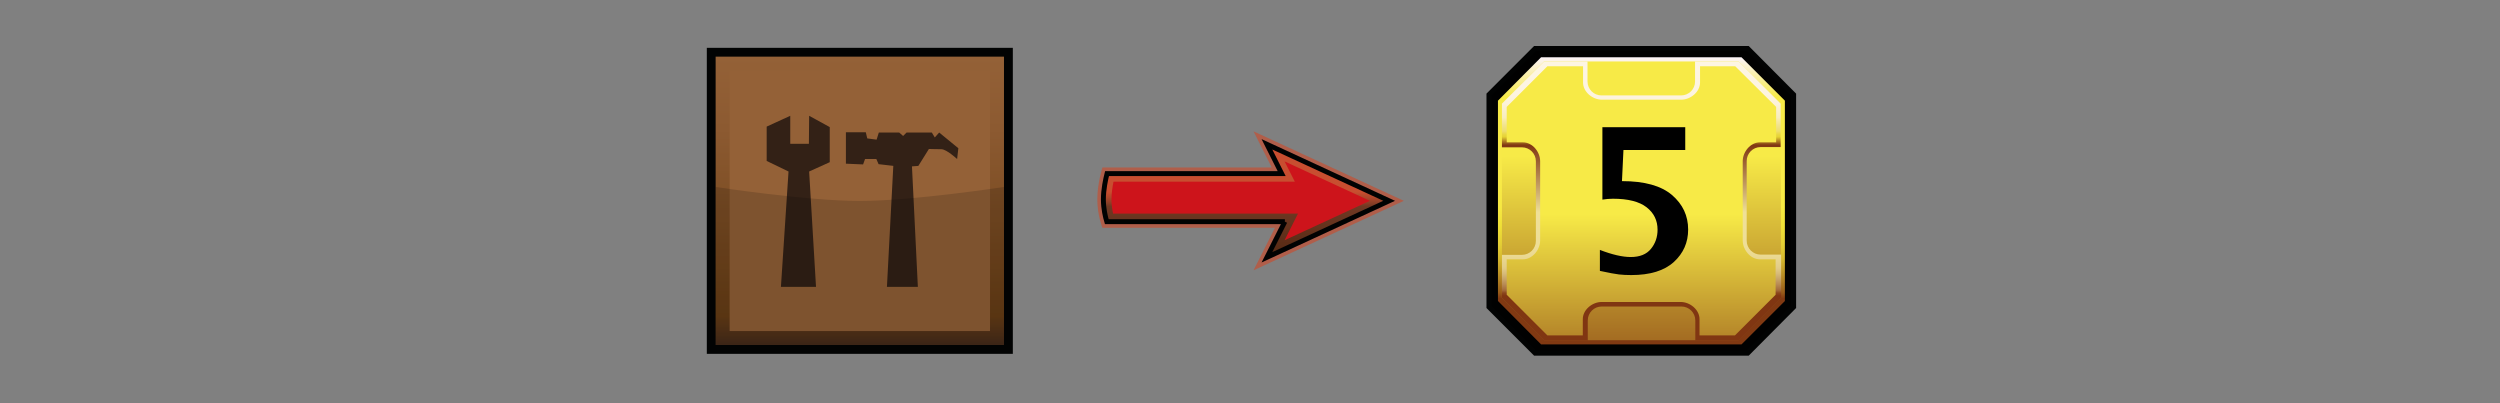 <?xml version="1.0" encoding="UTF-8"?><svg id="Layer" xmlns="http://www.w3.org/2000/svg" xmlns:xlink="http://www.w3.org/1999/xlink" viewBox="0 0 878.7 141.7"><rect x="0" y="0" width="878.7" height="141.7" fill="#808080" stroke="none"/><defs><style>.cls-1{fill:url(#linear-gradient-2);}.cls-2,.cls-3{fill:#020303;}.cls-4{fill:#332116;}.cls-5{fill:#fff;opacity:0;}.cls-6{fill:url(#linear-gradient-6);}.cls-7{fill:#946137;}.cls-8{fill:#010101;stroke:#020303;stroke-width:1.75px;}.cls-8,.cls-9{stroke-miterlimit:10;}.cls-3{opacity:.15;}.cls-3,.cls-10{isolation:isolate;}.cls-9{fill:none;stroke:#010202;stroke-width:1.73px;}.cls-11{fill:#cd141b;}.cls-12{fill:url(#linear-gradient-5);}.cls-13{fill:url(#linear-gradient-3);}.cls-14{fill:url(#linear-gradient);}.cls-10{fill:#e03d15;opacity:.5;}.cls-15{fill:url(#linear-gradient-4);}</style><linearGradient id="linear-gradient" x1="576.92" y1="156.2" x2="576.92" y2="55.26" gradientTransform="translate(0 -35.14)" gradientUnits="userSpaceOnUse"><stop offset=".16" stop-color="#813912"/><stop offset=".18" stop-color="#975a19"/><stop offset=".22" stop-color="#ae7d21"/><stop offset=".26" stop-color="#c39d27"/><stop offset=".3" stop-color="#d6b92e"/><stop offset=".35" stop-color="#e4cf35"/><stop offset=".41" stop-color="#efe036"/><stop offset=".48" stop-color="#f6e942"/><stop offset=".58" stop-color="#f8ea48"/><stop offset=".86" stop-color="#f7ea47"/><stop offset="1" stop-color="#fcf4f9"/></linearGradient><linearGradient id="linear-gradient-2" x1="576.92" y1="49.89" x2="576.92" y2="204.17" gradientTransform="translate(0 -35.14)" gradientUnits="userSpaceOnUse"><stop offset=".26" stop-color="#f7ea47"/><stop offset=".86" stop-color="#803612"/></linearGradient><linearGradient id="linear-gradient-3" x1="576.97" y1="154.8" x2="576.97" y2="56.75" gradientTransform="translate(0 -35.14)" gradientUnits="userSpaceOnUse"><stop offset=".16" stop-color="#803612"/><stop offset=".17" stop-color="#8b461e"/><stop offset=".18" stop-color="#a26a3b"/><stop offset=".2" stop-color="#b78954"/><stop offset=".22" stop-color="#c7a468"/><stop offset=".24" stop-color="#d7bb7a"/><stop offset=".26" stop-color="#e2cc88"/><stop offset=".3" stop-color="#ead891"/><stop offset=".34" stop-color="#eede97"/><stop offset=".46" stop-color="#efe097"/><stop offset=".7" stop-color="#803612"/><stop offset=".73" stop-color="#e6d234"/><stop offset=".74" stop-color="#ead848"/><stop offset=".75" stop-color="#eede6d"/><stop offset=".77" stop-color="#f1e38b"/><stop offset=".79" stop-color="#f7eaa9"/><stop offset=".8" stop-color="#f8edbf"/><stop offset=".83" stop-color="#faf0cf"/><stop offset=".85" stop-color="#fcf2da"/><stop offset=".89" stop-color="#fdf4e1"/><stop offset=".99" stop-color="#fdf5e3"/></linearGradient><linearGradient id="linear-gradient-4" x1="576.92" y1="71.14" x2="576.92" y2="222.46" gradientTransform="translate(0 -35.14)" gradientUnits="userSpaceOnUse"><stop offset=".26" stop-color="#f7ea47"/><stop offset=".77" stop-color="#803612"/></linearGradient><linearGradient id="linear-gradient-5" x1="438.04" y1="108.6" x2="438.04" y2="68.87" gradientTransform="translate(0 -18.14)" gradientUnits="userSpaceOnUse"><stop offset="0" stop-color="#542913"/><stop offset=".45" stop-color="#542913" stop-opacity=".7"/><stop offset=".58" stop-color="#e03d15" stop-opacity=".5"/><stop offset="1" stop-color="#e03d15" stop-opacity=".5"/></linearGradient><linearGradient id="linear-gradient-6" x1="-638.98" y1="-1148.71" x2="-567.3" y2="-1077.05" gradientTransform="translate(-58.23 -1142.82) rotate(-45) scale(1 -1)" gradientUnits="userSpaceOnUse"><stop offset="0" stop-color="#452b1a"/><stop offset=".05" stop-color="#583519"/><stop offset=".1" stop-color="#683e15"/><stop offset=".32" stop-color="#76481e"/><stop offset=".75" stop-color="#8c5a31"/><stop offset="1" stop-color="#946137"/></linearGradient></defs><rect class="cls-5" width="878.7" height="141.7"/><g id="mln"><polygon id="obram_czarne" class="cls-8" points="539.56 17.05 523.34 33.27 523.34 107.9 539.56 124.13 614.28 124.13 630.42 107.9 630.42 33.27 614.28 17.05 539.56 17.05"/><polygon id="obram_zolte" class="cls-14" points="541.67 20.12 526.5 35.38 526.5 105.8 541.67 121.06 612.09 121.06 627.35 105.8 627.35 35.38 612.09 20.12 541.67 20.12"/><polygon id="tlo_wew" class="cls-1" points="542.72 21.61 527.9 36.43 527.9 104.75 542.72 119.57 611.12 119.57 625.95 104.75 625.95 36.43 611.12 21.61 542.72 21.61"/><path id="obram_skosne" class="cls-13" d="M618.84,89.49c-2.72,0-4.91-2.19-4.91-4.91v-27.98c0-2.72,2.19-4.91,4.91-4.91h7.02v-15.26l-14.73-14.82h-15.35v7.02c0,2.72-2.19,4.91-4.91,4.91h-27.98c-2.72,0-4.91-2.19-4.91-4.91v-7.02h-15.26l-14.82,14.82v15.35h7.02c2.72,0,4.91,2.19,4.91,4.91v27.98c0,2.72-2.19,4.91-4.91,4.91h-7.02v15.26l14.82,14.82h15.35v-7.02c0-2.72,2.19-4.91,4.91-4.91h27.98c2.72,0,4.91,2.19,4.91,4.91v7.02h15.35l14.82-14.82v-15.35h-7.19Z"/><path id="tlo_zew" class="cls-15" d="M618.58,91.15c-3.33,0-6.05-3.33-6.05-6.66v-27.8c0-3.33,2.72-6.66,6.05-6.66h5.7v-12.45l-14.38-14.29h-12.37v5.7c0,3.33-3.33,6.05-6.66,6.05h-27.8c-3.33,0-6.66-2.72-6.66-6.05v-5.7h-12.54l-14.29,14.29v12.45h5.7c3.33,0,6.05,3.33,6.05,6.66v27.8c0,3.33-2.72,6.66-6.05,6.66h-5.7v12.45l14.29,14.29h12.45v-5.7c0-3.33,3.33-6.05,6.66-6.05h27.71c3.33,0,6.66,2.72,6.66,6.05v5.7h12.45l14.29-14.29v-12.45h-5.52Z"/></g><path d="M562.33,95.21v-7.37c4.32,1.67,7.94,2.5,10.84,2.5,3.18,0,5.55-.96,7.1-2.86,1.55-1.9,2.33-4.15,2.33-6.74,0-3.26-1.29-5.89-3.86-7.89s-6.52-3-11.82-3c-1.24,0-2.47,.11-3.71,.31v-25.45h29.12v8.02h-21.72l-.52,10.93c7.9,0,13.75,1.62,17.56,4.87s5.7,7.3,5.7,12.16c0,4.53-1.67,8.32-5.03,11.39-3.36,3.07-8.35,4.6-14.97,4.6-1.6,0-3.04-.07-4.33-.22s-3.53-.56-6.7-1.25h.02Z"/><g id="arrow"><path class="cls-10" d="M493.41,70.58l-52.81-24.41,6.39,12.69h-59.52s-1.79,5.72-1.79,11.22,1.79,9.99,1.79,9.99h60.65l-7.52,14.93,52.81-24.41h0Z"/><path class="cls-12" d="M451.61,77.91h-62.6c-.48-1.63-1.19-4.55-1.19-7.83,0-3.48,.78-7.09,1.28-9.07h61.38l-5.18-10.29,42.96,19.86-42.96,19.86,6.31-12.53h0Z"/><path class="cls-11" d="M456.23,75.07h-65.01c-.29-1.38-.55-3.13-.55-4.99,0-2.17,.35-4.43,.7-6.22h63.73l-3.59-7.13,29.97,13.85-29.97,13.85,4.72-9.38h0Z"/><path class="cls-9" d="M451.61,77.91h-62.6c-.48-1.63-1.19-4.55-1.19-7.83,0-3.48,.78-7.09,1.28-9.07h61.38l-5.18-10.29,42.96,19.86-42.96,19.86,6.31-12.53h0Z"/></g><g id="steel"><rect class="cls-2" x="248.43" y="16.81" width="107.56" height="107.56"/><rect class="cls-6" x="251.53" y="19.91" width="101.35" height="101.35"/><rect class="cls-7" x="256.45" y="24.83" width="91.52" height="91.52"/><g><path class="cls-4" d="M311.74,100.82l2.24-42.52-5.18-.6-.78-1.81h-3.97l-.69,1.9-6.04-.26v-11.04h6.99l.52,2.16,3.28,.43,.78-2.5h7.16l1.38,1.21,1.21-1.21h8.88l1.04,1.73,1.55-1.73,6.73,5.52-.43,3.8s-3.71-3.45-5.52-3.45-4.4-.09-4.4-.09l-3.71,5.95-2.24,.17,2.07,42.35h-10.87Z"/><polygon class="cls-4" points="291.64 44.67 284.4 40.7 284.31 50.54 277.76 50.54 277.76 40.7 269.47 44.5 269.47 56.57 277.15 60.28 274.48 100.82 286.81 100.82 284.4 60.28 291.64 57 291.64 44.67"/></g><path id="darker" class="cls-3" d="M352.88,121.26h-101.35v-55.55s31.91,4.92,50.63,4.92,50.72-4.92,50.72-4.92v55.55Z"/></g></svg>